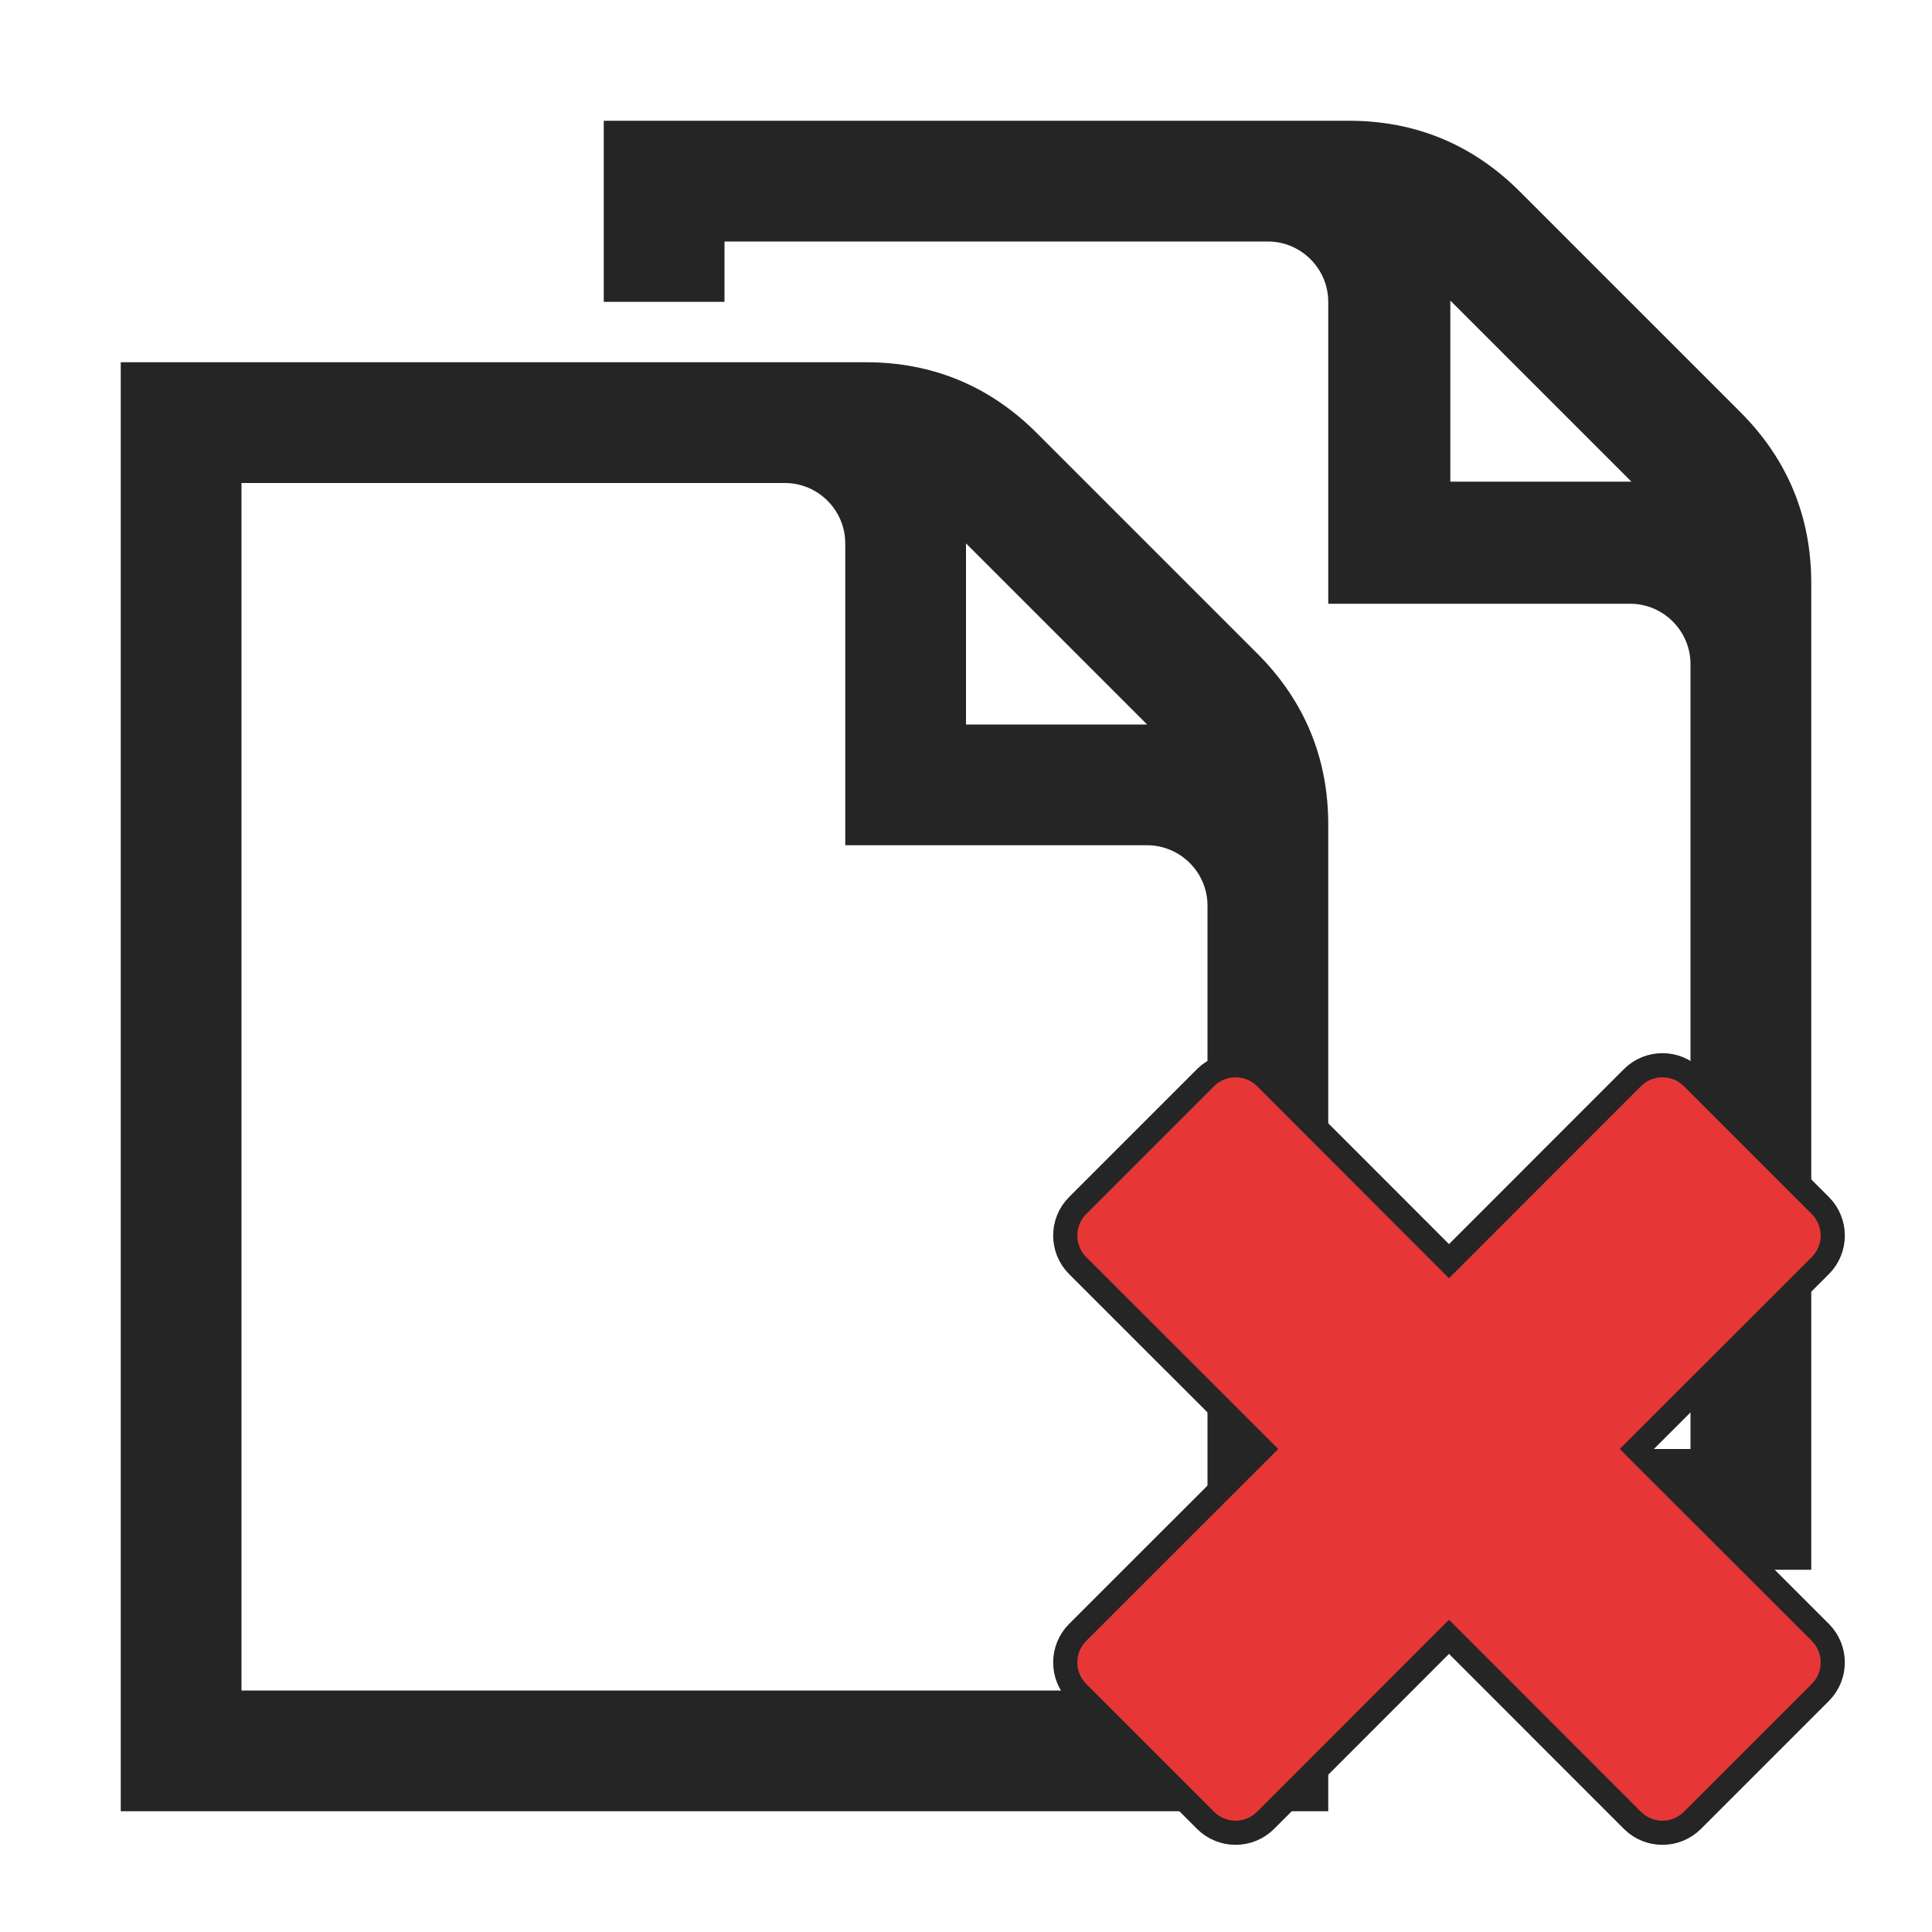 <?xml version="1.0" encoding="UTF-8"?>
<!DOCTYPE svg PUBLIC "-//W3C//DTD SVG 1.1//EN" "http://www.w3.org/Graphics/SVG/1.1/DTD/svg11.dtd">
<svg xmlns="http://www.w3.org/2000/svg" xml:space="preserve" width="1024px" height="1024px" shape-rendering="geometricPrecision" text-rendering="geometricPrecision" image-rendering="optimizeQuality" fill-rule="nonzero" clip-rule="evenodd" viewBox="0 0 10240 10240" xmlns:xlink="http://www.w3.org/1999/xlink">
	<title>documents_empty icon</title>
	<desc>documents_empty icon from the IconExperience.com O-Collection. Copyright by INCORS GmbH (www.incors.com).</desc>
	<path id="curve1" fill="#252525" d="M3200 640l3950 0c352,0 656,126 905,375l1170 1170c249,249 375,553 375,905l0 5230 -2240 0 0 -640 1600 0 0 -4160c0,-176 -144,-320 -320,-320l-1600 0 0 -1600c0,-176 -144,-320 -320,-320l-2880 0 0 320 -640 0 0 -960zm4487 953l0 960 960 0 -960 -960z"/>
	<path id="curve0" fill="#252525" d="M640 1920l3950 0c352,0 656,126 905,375l1170 1170c249,249 375,553 375,905l0 5230 -6400 0 0 -7680zm4480 960l0 960 960 0 -960 -960zm-3840 -320l0 6400 5120 0 0 -4160c0,-176 -144,-320 -320,-320l-1600 0 0 -1600c0,-176 -144,-320 -320,-320l-2880 0z"/>


<g comp-op="clear">
<g transform="translate(5120,5120) scale(0.5,0.5)"  stroke="#252525" stroke-width="512" stroke-linejoin="round">
	<title>delete icon</title>
	<desc>delete icon from the IconExperience.com O-Collection. Copyright by INCORS GmbH (www.incors.com).</desc>
	<path id="curve0" fill="#E63736" d="M1273 7156l2037 -2036 -2037 -2036c-124,-125 -124,-328 0,-453l1358 -1358c125,-124 328,-124 453,0l2036 2037 2036 -2037c125,-124 328,-124 453,0l1358 1358c124,125 124,328 0,453l-2037 2036 2037 2036c124,125 124,328 0,453l-1358 1358c-125,124 -328,124 -453,0l-2036 -2037 -2036 2037c-125,124 -328,124 -453,0l-1358 -1358c-124,-125 -124,-328 0,-453z"/>
</g>
</g>



<g transform="translate(5120,5120) scale(0.5,0.5)">
	<title>delete icon</title>
	<desc>delete icon from the IconExperience.com O-Collection. Copyright by INCORS GmbH (www.incors.com).</desc>
	<path id="curve0" fill="#E63736" d="M1273 7156l2037 -2036 -2037 -2036c-124,-125 -124,-328 0,-453l1358 -1358c125,-124 328,-124 453,0l2036 2037 2036 -2037c125,-124 328,-124 453,0l1358 1358c124,125 124,328 0,453l-2037 2036 2037 2036c124,125 124,328 0,453l-1358 1358c-125,124 -328,124 -453,0l-2036 -2037 -2036 2037c-125,124 -328,124 -453,0l-1358 -1358c-124,-125 -124,-328 0,-453z"/>
</g>

</svg>
